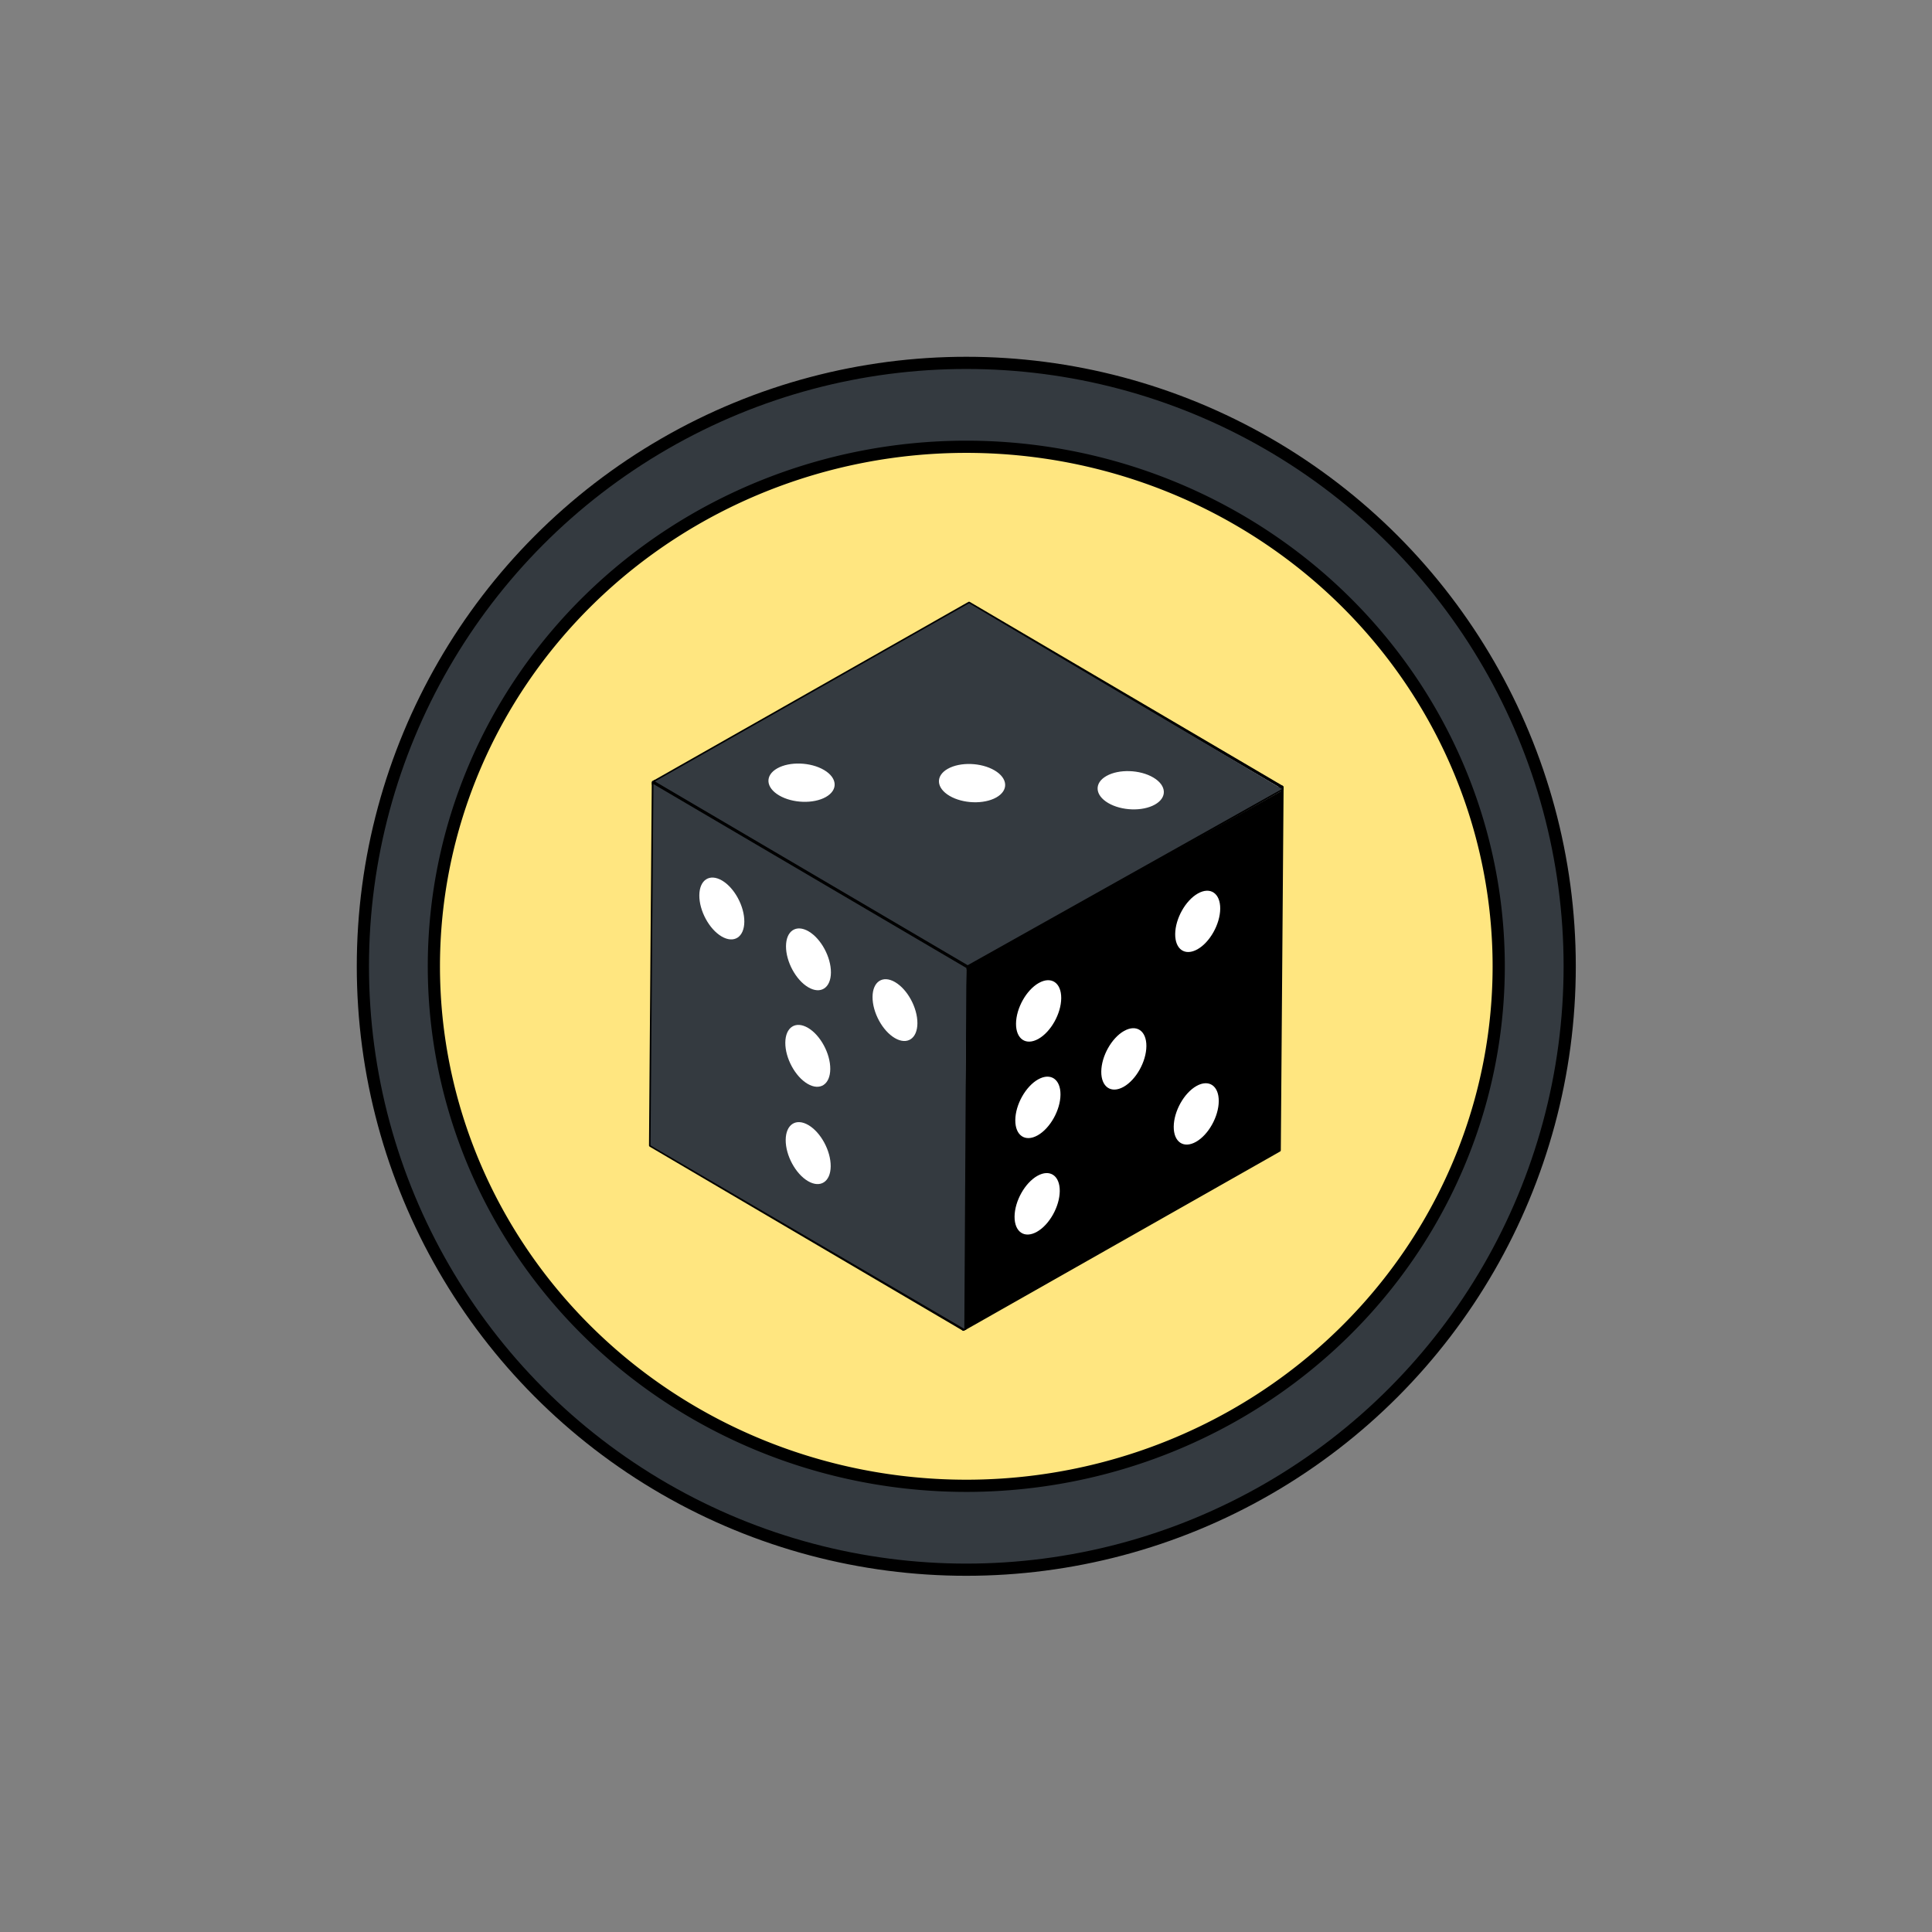 <?xml version="1.0" encoding="UTF-8" standalone="no"?>
<!-- Created with Inkscape (http://www.inkscape.org/) -->

<svg
   width="400mm"
   height="400mm"
   viewBox="0 0 400 400"
   version="1.1"
   id="svg1"
   inkscape:version="1.3.2 (091e20e, 2023-11-25, custom)"
   sodipodi:docname="logo.svg"
   xmlns:inkscape="http://www.inkscape.org/namespaces/inkscape"
   xmlns:sodipodi="http://sodipodi.sourceforge.net/DTD/sodipodi-0.dtd"
   xmlns="http://www.w3.org/2000/svg"
   xmlns:svg="http://www.w3.org/2000/svg">
  <rect x="0" y="0" width="400" height="400" fill="#808080" stroke="none"/>
  <sodipodi:namedview
     id="namedview1"
     pagecolor="#ffffff"
     bordercolor="#999999"
     borderopacity="1"
     inkscape:showpageshadow="true"
     inkscape:pageopacity="0"
     inkscape:pagecheckerboard="0"
     inkscape:deskcolor="#d1d1d1"
     inkscape:document-units="px"
     showborder="false"
     borderlayer="true"
     inkscape:zoom="0.5"
     inkscape:cx="631"
     inkscape:cy="861"
     inkscape:window-width="1920"
     inkscape:window-height="1009"
     inkscape:window-x="1912"
     inkscape:window-y="-8"
     inkscape:window-maximized="1"
     inkscape:current-layer="layer1"
     showgrid="false" />
  <defs
     id="defs1">
    <inkscape:path-effect
       effect="perspective-envelope"
       up_left_point="174.346,187.425"
       up_right_point="200.011,202.506"
       down_left_point="174.107,217.052"
       down_right_point="199.839,232.095"
       id="path-effect25"
       is_visible="true"
       lpeversion="1"
       deform_type="perspective"
       horizontal_mirror="false"
       vertical_mirror="false"
       overflow_perspective="false" />
    <inkscape:path-effect
       effect="perspective-envelope"
       up_left_point="200.113,202.448"
       up_right_point="225.892,187.96"
       down_left_point="199.886,232.044"
       down_right_point="225.665,217.448"
       id="path-effect24"
       is_visible="true"
       lpeversion="1"
       deform_type="perspective"
       horizontal_mirror="false"
       vertical_mirror="false"
       overflow_perspective="false" />
    <inkscape:path-effect
       effect="perspective-envelope"
       up_left_point="174.471,187.208"
       up_right_point="200.229,172.6"
       down_left_point="200.114,202.277"
       down_right_point="225.892,187.827"
       id="path-effect23"
       is_visible="true"
       lpeversion="1"
       deform_type="perspective"
       horizontal_mirror="false"
       vertical_mirror="false"
       overflow_perspective="false" />
    <inkscape:path-effect
       effect="perspective-envelope"
       up_left_point="174.471,187.208"
       up_right_point="200.229,172.6"
       down_left_point="200.114,202.277"
       down_right_point="225.892,187.827"
       id="path-effect5"
       is_visible="true"
       lpeversion="1"
       deform_type="perspective"
       horizontal_mirror="false"
       vertical_mirror="false"
       overflow_perspective="false" />
    <inkscape:path-effect
       effect="perspective-envelope"
       up_left_point="174.471,187.208"
       up_right_point="200.229,172.6"
       down_left_point="200.114,202.277"
       down_right_point="225.892,187.827"
       id="path-effect3"
       is_visible="true"
       lpeversion="1"
       deform_type="perspective"
       horizontal_mirror="false"
       vertical_mirror="false"
       overflow_perspective="false" />
    <inkscape:path-effect
       effect="perspective-envelope"
       up_left_point="203.778,200"
       up_right_point="223.059,200"
       down_left_point="203.778,219.186"
       down_right_point="223.059,219.186"
       id="path-effect2"
       is_visible="true"
       lpeversion="1"
       deform_type="perspective"
       horizontal_mirror="false"
       vertical_mirror="false"
       overflow_perspective="false" />
    <inkscape:path-effect
       effect="perspective-envelope"
       up_left_point="203.778,199.904"
       up_right_point="223.059,199.904"
       down_left_point="203.778,219.186"
       down_right_point="223.059,219.186"
       id="path-effect1"
       is_visible="true"
       lpeversion="1"
       deform_type="perspective"
       horizontal_mirror="false"
       vertical_mirror="false"
       overflow_perspective="false" />
    <inkscape:path-effect
       effect="perspective-envelope"
       up_left_point="203.778,199.904"
       up_right_point="223.059,199.904"
       down_left_point="203.778,219.186"
       down_right_point="223.059,219.186"
       id="path-effect9"
       is_visible="true"
       lpeversion="1"
       deform_type="perspective"
       horizontal_mirror="false"
       vertical_mirror="false"
       overflow_perspective="false" />
    <inkscape:path-effect
       effect="perspective-envelope"
       up_left_point="174.346,187.425"
       up_right_point="200.011,202.506"
       down_left_point="174.107,217.052"
       down_right_point="199.751,232.121"
       id="path-effect8"
       is_visible="true"
       lpeversion="1"
       deform_type="perspective"
       horizontal_mirror="false"
       vertical_mirror="false"
       overflow_perspective="false" />
    <inkscape:path-effect
       effect="perspective-envelope"
       up_left_point="118.004,100.083"
       up_right_point="170.392,100.083"
       down_left_point="118.004,152.47"
       down_right_point="170.392,152.47"
       id="path-effect7"
       is_visible="true"
       lpeversion="1"
       deform_type="perspective"
       horizontal_mirror="false"
       vertical_mirror="false"
       overflow_perspective="false" />
    <inkscape:path-effect
       effect="perspective-envelope"
       up_left_point="118.004,100.083"
       up_right_point="170.392,100.083"
       down_left_point="118.004,152.47"
       down_right_point="170.392,152.47"
       id="path-effect38"
       is_visible="true"
       lpeversion="1"
       deform_type="perspective"
       horizontal_mirror="false"
       vertical_mirror="false"
       overflow_perspective="false" />
    <linearGradient
       id="swatch7"
       inkscape:swatch="solid">
      <stop
         style="stop-color:#000000;stop-opacity:1;"
         offset="0"
         id="stop7" />
    </linearGradient>
    <rect
       x="646"
       y="400"
       width="396"
       height="252"
       id="rect20" />
    <rect
       x="912"
       y="588"
       width="1052"
       height="416"
       id="rect19" />
    <inkscape:perspective
       sodipodi:type="inkscape:persp3d"
       inkscape:vp_x="0 : 3.0517577e-06 : 1"
       inkscape:vp_y="0 : 1000 : 0"
       inkscape:vp_z="800 : 3.0517577e-06 : 1"
       inkscape:persp3d-origin="400 : -133.33333 : 1"
       id="perspective8" />
    <rect
       x="760"
       y="344"
       width="1820"
       height="348"
       id="rect6" />
    <rect
       x="920"
       y="364"
       width="1312"
       height="272"
       id="rect4" />
    <rect
       x="804"
       y="464"
       width="1356"
       height="208"
       id="rect3" />
  </defs>
  <g
     inkscape:label="Layer 1"
     inkscape:groupmode="layer"
     id="layer1">
    <g
       id="g25"
       style="fill:#ffe680;fill-opacity:1;stroke:#000000;stroke-width:1;stroke-linecap:butt;stroke-dasharray:none;paint-order:fill markers stroke"
       transform="matrix(2.525,0,0,2.525,-304.94,-304.94)">
      <circle
         style="fill:#343a40;fill-opacity:1;fill-rule:nonzero;stroke:#000000;stroke-width:1;stroke-linecap:butt;stroke-dasharray:none;paint-order:fill markers stroke"
         id="path22"
         cx="200"
         cy="200"
         r="49.477" />
      <path
         id="circle23"
         d="M 243.656,200 A 43.656,42.598 0 0 1 200,242.598 43.656,42.598 0 0 1 156.344,200 43.656,42.598 0 0 1 200,157.402 43.656,42.598 0 0 1 243.656,200 Z" />
    </g>
    <g
       id="g1"
       transform="matrix(2.525,0,0,2.525,-304.94,-310.914)">
      <path
         id="path17"
         style="fill:#ffffff;fill-opacity:1;stroke:#000000;stroke-width:0.25;stroke-linecap:butt;stroke-linejoin:round;stroke-dasharray:none;stroke-opacity:1;paint-order:markers fill stroke"
         d="M 111.239,123.736 136.996,109.127 111.354,94.058 85.596,108.667 Z"
         transform="translate(88.875,78.541)" />
      <path
         id="path25"
         style="fill:#343a40;fill-opacity:1;stroke:#000000;stroke-width:0.25;stroke-linecap:butt;stroke-linejoin:round;stroke-dasharray:none;stroke-opacity:1;paint-order:markers fill stroke"
         d="m 111.238,123.906 25.779,-14.62 0.001,-0.146 -0.022,-0.013 -25.757,14.609 z"
         transform="translate(88.875,78.541)" />
      <path
         id="path24"
         style="fill:#343a40;fill-opacity:1;stroke:#000000;stroke-width:0.25;stroke-linecap:butt;stroke-linejoin:round;stroke-dasharray:none;stroke-opacity:1;paint-order:markers fill stroke"
         d="m 111.238,123.906 0.002,-0.171 -25.643,-15.069 -0.124,0.07 -0.002,0.146 25.665,15.081 z"
         transform="translate(88.875,78.541)" />
      <path
         id="path23"
         style="fill:#ffffff;fill-opacity:1;stroke:#000000;stroke-width:0.25;stroke-linecap:butt;stroke-linejoin:round;stroke-dasharray:none;stroke-opacity:1;paint-order:markers fill stroke"
         d="m 111.011,153.502 0.021,0.012 25.758,-14.608 0.227,-29.62 -25.779,14.62 z"
         transform="translate(88.875,78.541)" />
      <path
         id="path21"
         style="fill:#000000;fill-opacity:1;stroke:#000000;stroke-width:0.25;stroke-linecap:butt;stroke-linejoin:round;stroke-dasharray:none;stroke-opacity:1;paint-order:markers fill stroke"
         d="m 110.876,153.579 0.021,0.012 0.135,-0.077 -0.021,-0.012 z"
         transform="translate(88.875,78.541)" />
      <path
         id="path20"
         style="fill:#ffffff;fill-opacity:1;stroke:#000000;stroke-width:0.25;stroke-linecap:butt;stroke-linejoin:round;stroke-dasharray:none;stroke-opacity:1;paint-order:markers fill stroke"
         d="m 110.876,153.579 0.135,-0.077 0.227,-29.596 -0.102,0.058 -25.665,-15.081 0.002,-0.146 -0.012,0.007 -0.228,29.767 z"
         transform="translate(88.875,78.541)" />
      <path
         id="rect5"
         style="fill:#343a40;fill-opacity:1;stroke:#000000;stroke-width:0"
         d="m 174.346,187.425 -0.239,29.627 25.732,15.043 0.171,-29.589 z m 5.627,7.909 c 1.018,0.598 1.836,2.109 1.827,3.375 -0.009,1.266 -0.843,1.808 -1.862,1.211 -1.019,-0.598 -1.838,-2.11 -1.828,-3.376 0.01,-1.266 0.844,-1.808 1.863,-1.209 z m 7.102,4.17 c 1.017,0.597 1.834,2.107 1.826,3.372 -0.009,1.266 -0.84,1.808 -1.857,1.212 -1.018,-0.597 -1.836,-2.108 -1.827,-3.374 0.009,-1.266 0.841,-1.807 1.859,-1.21 z m 7.092,4.164 c 1.016,0.596 1.832,2.105 1.825,3.37 -0.008,1.265 -0.837,1.808 -1.853,1.212 -1.016,-0.596 -1.834,-2.106 -1.826,-3.372 0.008,-1.265 0.839,-1.807 1.854,-1.211 z m -7.147,3.745 c 1.018,0.597 1.836,2.108 1.827,3.375 -0.009,1.268 -0.841,1.812 -1.859,1.216 -1.019,-0.597 -1.837,-2.109 -1.828,-3.376 0.009,-1.268 0.842,-1.811 1.86,-1.214 z m 0.033,7.972 c 1.019,0.596 1.837,2.108 1.829,3.378 -0.009,1.269 -0.842,1.815 -1.861,1.219 -1.019,-0.596 -1.838,-2.109 -1.829,-3.379 0.009,-1.269 0.842,-1.815 1.861,-1.218 z"
         inkscape:path-effect="#path-effect25"
         inkscape:original-d="m 179.58523,201.80774 v 15.78372 h 15.0496 v -15.78372 z m 3.31337,2.44709 a 1.0795987,1.2235452 0 0 1 1.07943,1.22354 1.0795987,1.2235452 0 0 1 -1.07943,1.22354 1.0795987,1.2235452 0 0 1 -1.07969,-1.22354 1.0795987,1.2235452 0 0 1 1.07969,-1.22354 z m 4.16004,0 a 1.0795987,1.2235452 0 0 1 1.07945,1.22354 1.0795987,1.2235452 0 0 1 -1.07945,1.22354 1.0795987,1.2235452 0 0 1 -1.07968,-1.22354 1.0795987,1.2235452 0 0 1 1.07968,-1.22354 z m 4.16006,0 a 1.0795987,1.2235452 0 0 1 1.07944,1.22354 1.0795987,1.2235452 0 0 1 -1.07944,1.22354 1.0795987,1.2235452 0 0 1 -1.07968,-1.22354 1.0795987,1.2235452 0 0 1 1.07968,-1.22354 z m -4.16006,4.22122 a 1.0795987,1.2235452 0 0 1 1.07945,1.22354 1.0795987,1.2235452 0 0 1 -1.07945,1.22356 1.0795987,1.2235452 0 0 1 -1.07968,-1.22356 1.0795987,1.2235452 0 0 1 1.07968,-1.22354 z m 0.0514,4.22123 a 1.0795987,1.2235452 0 0 1 1.07969,1.22355 1.0795987,1.2235452 0 0 1 -1.07969,1.22354 1.0795987,1.2235452 0 0 1 -1.07969,-1.22354 1.0795987,1.2235452 0 0 1 1.07969,-1.22355 z" />
      <path
         id="rect10"
         style="fill:#343a40;fill-opacity:1;stroke:#000000;stroke-width:0"
         d="m 174.471,187.208 25.643,15.069 25.778,-14.45 -25.664,-15.227 z m 10.026,-1.07 c 1.018,-0.576 2.736,-0.517 3.838,0.132 1.101,0.649 1.167,1.641 0.149,2.216 -1.017,0.575 -2.734,0.516 -3.834,-0.132 -1.101,-0.648 -1.17,-1.64 -0.153,-2.216 z m 13.986,0.035 c 1.021,-0.576 2.74,-0.517 3.839,0.132 1.098,0.649 1.16,1.642 0.138,2.217 -1.021,0.575 -2.738,0.516 -3.836,-0.132 -1.098,-0.648 -1.162,-1.641 -0.142,-2.217 z m 13.015,0.585 c 1.024,-0.576 2.744,-0.517 3.84,0.132 1.096,0.649 1.152,1.641 0.128,2.216 -1.024,0.575 -2.741,0.516 -3.837,-0.132 -1.096,-0.648 -1.155,-1.641 -0.131,-2.216 z" />
      <path
         id="rect11"
         style="fill:#000000;fill-opacity:1;stroke:#000000;stroke-width:0"
         d="m 200.113,202.448 -0.227,29.596 25.779,-14.596 0.227,-29.488 z m 5.836,1.285 c 1.023,-0.576 1.845,-0.016 1.835,1.249 -0.01,1.266 -0.847,2.759 -1.87,3.335 -1.023,0.576 -1.845,0.017 -1.836,-1.249 0.01,-1.266 0.847,-2.76 1.871,-3.336 z m 13.044,-7.339 c 1.019,-0.573 1.837,-0.014 1.828,1.249 -0.01,1.263 -0.844,2.753 -1.863,3.327 -1.02,0.575 -1.839,0.016 -1.829,-1.248 0.01,-1.264 0.845,-2.754 1.864,-3.328 z m -13.104,15.248 c 1.023,-0.577 1.845,-0.018 1.835,1.247 -0.01,1.266 -0.847,2.76 -1.87,3.337 -1.023,0.577 -1.845,0.019 -1.836,-1.247 0.01,-1.266 0.847,-2.761 1.871,-3.338 z m 7.047,-3.973 c 1.021,-0.576 1.841,-0.017 1.831,1.247 -0.01,1.265 -0.845,2.757 -1.867,3.333 -1.021,0.576 -1.842,0.018 -1.832,-1.247 0.01,-1.265 0.846,-2.757 1.867,-3.333 z m -7.107,11.881 c 1.023,-0.578 1.845,-0.021 1.835,1.245 -0.01,1.266 -0.847,2.761 -1.87,3.339 -1.023,0.579 -1.845,0.021 -1.836,-1.245 0.01,-1.266 0.847,-2.761 1.871,-3.34 z m 13.044,-7.368 c 1.019,-0.576 1.837,-0.018 1.828,1.245 -0.01,1.263 -0.844,2.754 -1.863,3.331 -1.02,0.577 -1.839,0.02 -1.829,-1.244 0.01,-1.264 0.845,-2.756 1.864,-3.332 z" />
    </g>
  </g>
</svg>
